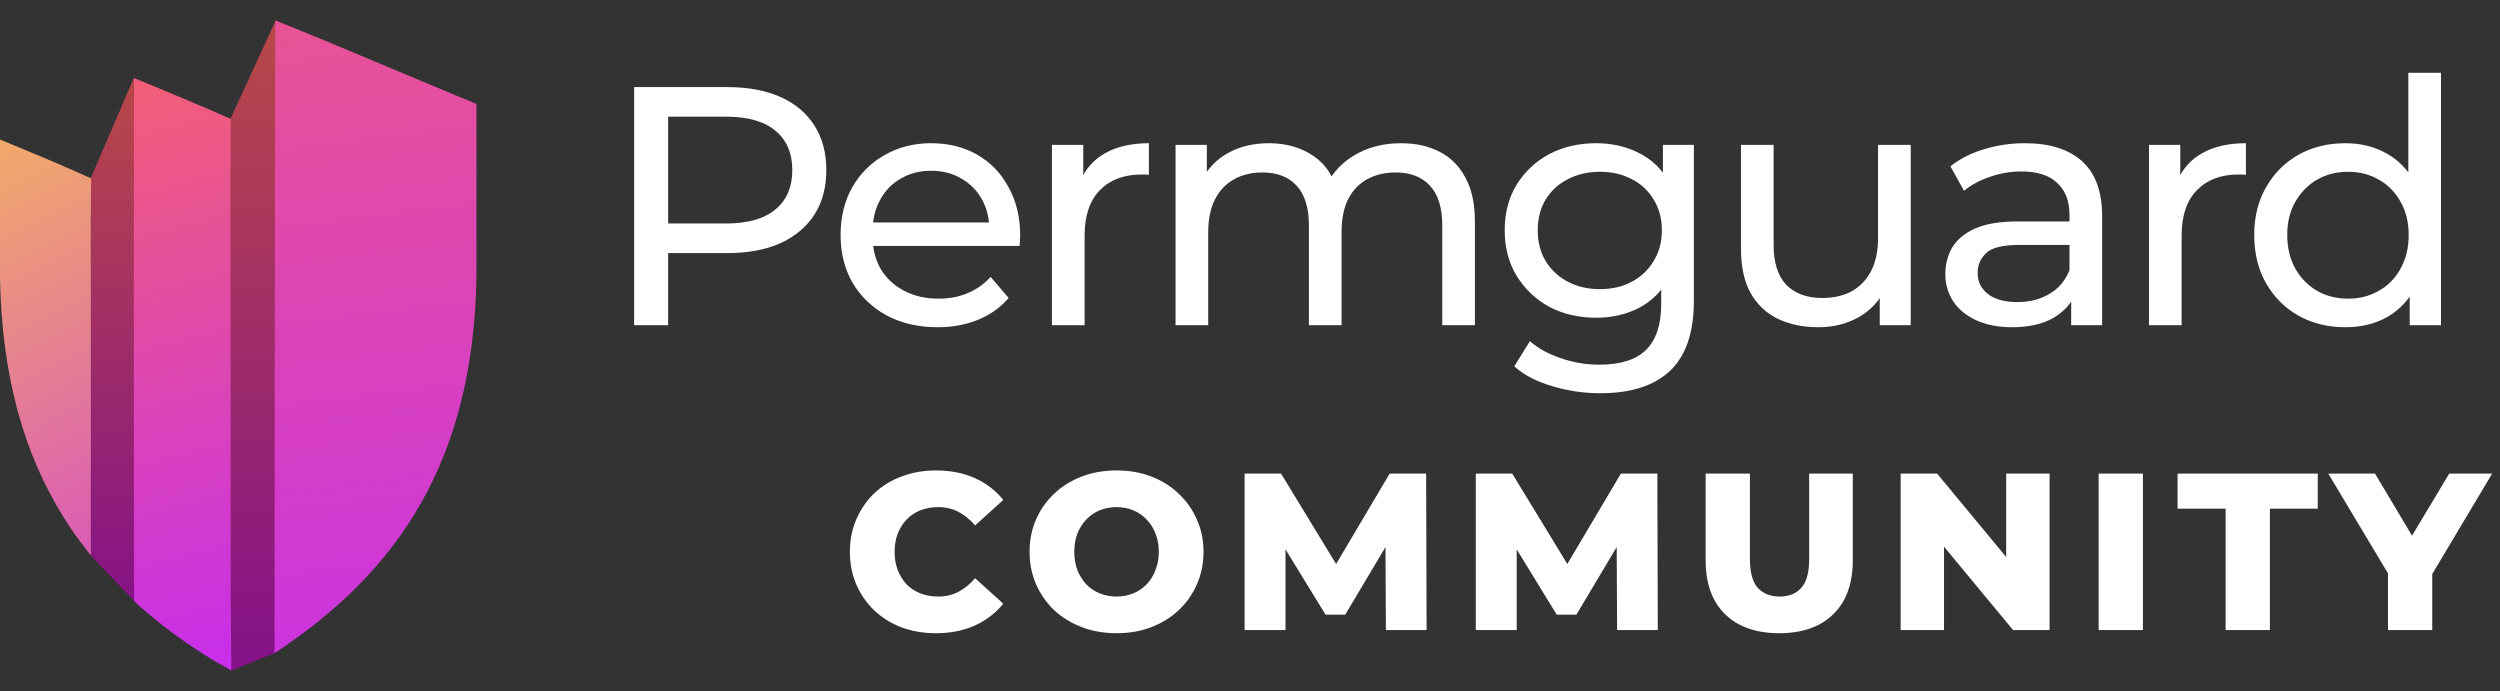 <svg width="123" height="34" viewBox="0 0 123 34" fill="none" xmlns="http://www.w3.org/2000/svg">
<rect x="0" y="0" width="123" height="34" fill="#333333" stroke="none"/>
<path d="M11.09 6.39L13.547 1.043V32.114L11.368 32.998C11.368 32.998 11.09 13.917 11.09 6.39Z" fill="url(#paint0_linear_4029_11779)"/>
<path d="M4.453 8.793L6.584 3.837L6.658 29.627L4.472 27.338C4.472 27.338 4.453 15.12 4.453 8.793Z" fill="url(#paint1_linear_4029_11779)"/>
<path d="M11.374 32.178L11.352 29.471C11.35 22.369 11.352 15.267 11.335 8.165L11.348 8.191V5.851L9.893 5.209L9.899 5.221C8.845 4.762 7.755 4.323 6.588 3.837V6.45C6.586 13.846 6.581 22.169 6.602 29.566C6.698 29.679 6.92 29.868 6.97 29.911C7.17 30.088 7.375 30.249 7.576 30.421C8.201 30.948 8.873 31.43 9.552 31.885C9.906 32.122 10.266 32.349 10.632 32.567C10.695 32.605 11.372 32.95 11.374 33C11.367 32.625 11.393 32.604 11.374 32.178Z" fill="url(#paint2_linear_4029_11779)"/>
<path d="M23.442 5.112V13.634C23.295 22.627 19.628 28.12 13.504 32.135L13.537 1C14.491 1.388 15.364 1.737 16.231 2.099C18.277 2.955 20.32 3.818 22.366 4.667C22.724 4.816 23.084 4.965 23.442 5.112Z" fill="url(#paint3_linear_4029_11779)"/>
<path d="M4.473 21.89C4.473 21.745 4.473 21.599 4.473 21.454C4.473 19.281 4.473 17.129 4.471 14.986C4.471 14.909 4.471 14.835 4.471 14.758C4.471 14.227 4.469 13.695 4.469 13.166C4.469 12.731 4.467 12.297 4.467 11.866C4.467 11.692 4.467 11.519 4.467 11.345C4.467 11.144 4.467 10.944 4.466 10.745L4.469 10.76L4.482 8.779L4.178 8.641C4.178 8.641 4.178 8.641 4.176 8.639C4.169 8.636 4.162 8.632 4.152 8.628L3.962 8.54V8.544C2.675 7.966 1.364 7.431 0 6.864V13.632C0.08 18.498 1.179 22.338 3.143 25.473C3.527 26.083 3.703 26.327 4.137 26.898C4.149 26.913 4.456 27.319 4.471 27.332C4.471 25.811 4.471 24.272 4.471 22.73C4.473 22.45 4.473 22.17 4.473 21.89Z" fill="url(#paint4_linear_4029_11779)"/>
<path d="M31.199 16V4.284H35.768C36.794 4.284 37.67 4.446 38.396 4.77C39.121 5.093 39.679 5.562 40.069 6.175C40.46 6.789 40.655 7.52 40.655 8.368C40.655 9.216 40.46 9.947 40.069 10.56C39.679 11.163 39.121 11.632 38.396 11.966C37.67 12.29 36.794 12.452 35.768 12.452H32.119L32.873 11.665V16H31.199ZM32.873 11.832L32.119 10.996H35.718C36.789 10.996 37.598 10.767 38.145 10.309C38.703 9.852 38.981 9.205 38.981 8.368C38.981 7.531 38.703 6.884 38.145 6.427C37.598 5.969 36.789 5.74 35.718 5.74H32.119L32.873 4.903V11.832ZM46.127 16.1C45.179 16.1 44.342 15.905 43.617 15.515C42.903 15.124 42.345 14.588 41.943 13.908C41.553 13.227 41.357 12.446 41.357 11.565C41.357 10.683 41.547 9.902 41.926 9.222C42.317 8.541 42.847 8.011 43.517 7.632C44.197 7.241 44.961 7.046 45.809 7.046C46.669 7.046 47.427 7.235 48.086 7.615C48.744 7.994 49.257 8.53 49.625 9.222C50.005 9.902 50.194 10.7 50.194 11.615C50.194 11.682 50.189 11.76 50.178 11.849C50.178 11.938 50.172 12.022 50.161 12.1H42.613V10.945H49.324L48.671 11.347C48.683 10.778 48.565 10.27 48.32 9.824C48.075 9.378 47.734 9.032 47.299 8.786C46.875 8.53 46.379 8.401 45.809 8.401C45.252 8.401 44.755 8.53 44.32 8.786C43.885 9.032 43.544 9.383 43.299 9.841C43.053 10.287 42.931 10.8 42.931 11.381V11.648C42.931 12.24 43.065 12.77 43.332 13.238C43.611 13.696 43.996 14.053 44.487 14.31C44.978 14.566 45.542 14.694 46.178 14.694C46.702 14.694 47.176 14.605 47.6 14.427C48.035 14.248 48.415 13.98 48.738 13.623L49.625 14.661C49.224 15.13 48.722 15.487 48.119 15.732C47.528 15.978 46.864 16.1 46.127 16.1ZM51.756 16V7.129H53.296V9.54L53.145 8.937C53.391 8.323 53.804 7.855 54.384 7.531C54.964 7.208 55.678 7.046 56.526 7.046V8.602C56.459 8.591 56.392 8.586 56.325 8.586C56.27 8.586 56.214 8.586 56.158 8.586C55.299 8.586 54.618 8.842 54.116 9.355C53.614 9.869 53.363 10.611 53.363 11.582V16H51.756ZM68.933 7.046C69.648 7.046 70.278 7.185 70.825 7.464C71.371 7.743 71.796 8.167 72.097 8.736C72.409 9.305 72.565 10.025 72.565 10.895V16H70.959V11.079C70.959 10.22 70.758 9.573 70.356 9.138C69.954 8.703 69.391 8.485 68.666 8.485C68.13 8.485 67.662 8.597 67.26 8.82C66.858 9.043 66.546 9.372 66.323 9.807C66.111 10.242 66.005 10.784 66.005 11.431V16H64.398V11.079C64.398 10.22 64.197 9.573 63.795 9.138C63.405 8.703 62.841 8.485 62.105 8.485C61.58 8.485 61.117 8.597 60.716 8.82C60.314 9.043 60.002 9.372 59.778 9.807C59.555 10.242 59.444 10.784 59.444 11.431V16H57.837V7.129H59.377V9.489L59.126 8.887C59.405 8.307 59.834 7.855 60.414 7.531C60.995 7.208 61.67 7.046 62.44 7.046C63.288 7.046 64.018 7.258 64.632 7.682C65.246 8.095 65.647 8.725 65.837 9.573L65.184 9.305C65.452 8.625 65.921 8.078 66.59 7.665C67.26 7.252 68.041 7.046 68.933 7.046ZM78.735 19.347C77.921 19.347 77.129 19.23 76.359 18.996C75.6 18.773 74.981 18.449 74.501 18.025L75.271 16.787C75.684 17.144 76.191 17.423 76.794 17.623C77.396 17.835 78.027 17.942 78.685 17.942C79.734 17.942 80.504 17.696 80.995 17.205C81.486 16.714 81.731 15.966 81.731 14.962V13.088L81.899 11.33L81.815 9.556V7.129H83.338V14.795C83.338 16.357 82.947 17.506 82.166 18.243C81.385 18.979 80.242 19.347 78.735 19.347ZM78.534 15.632C77.675 15.632 76.905 15.453 76.225 15.096C75.555 14.728 75.02 14.22 74.618 13.573C74.228 12.926 74.032 12.178 74.032 11.33C74.032 10.471 74.228 9.724 74.618 9.088C75.02 8.441 75.555 7.938 76.225 7.581C76.905 7.224 77.675 7.046 78.534 7.046C79.293 7.046 79.985 7.202 80.61 7.514C81.235 7.816 81.731 8.284 82.099 8.92C82.479 9.556 82.668 10.36 82.668 11.33C82.668 12.29 82.479 13.088 82.099 13.724C81.731 14.36 81.235 14.84 80.61 15.163C79.985 15.476 79.293 15.632 78.534 15.632ZM78.719 14.226C79.31 14.226 79.834 14.103 80.292 13.858C80.749 13.612 81.106 13.272 81.363 12.837C81.631 12.402 81.765 11.899 81.765 11.33C81.765 10.761 81.631 10.259 81.363 9.824C81.106 9.389 80.749 9.054 80.292 8.82C79.834 8.574 79.31 8.452 78.719 8.452C78.127 8.452 77.597 8.574 77.129 8.82C76.671 9.054 76.308 9.389 76.041 9.824C75.784 10.259 75.656 10.761 75.656 11.33C75.656 11.899 75.784 12.402 76.041 12.837C76.308 13.272 76.671 13.612 77.129 13.858C77.597 14.103 78.127 14.226 78.719 14.226ZM89.471 16.1C88.712 16.1 88.043 15.961 87.462 15.682C86.893 15.403 86.447 14.979 86.124 14.41C85.811 13.83 85.655 13.104 85.655 12.234V7.129H87.262V12.05C87.262 12.92 87.468 13.573 87.881 14.008C88.305 14.444 88.896 14.661 89.655 14.661C90.213 14.661 90.698 14.55 91.111 14.326C91.524 14.092 91.842 13.757 92.065 13.322C92.288 12.876 92.4 12.34 92.4 11.715V7.129H94.007V16H92.484V13.607L92.734 14.243C92.444 14.834 92.009 15.291 91.429 15.615C90.849 15.939 90.196 16.1 89.471 16.1ZM101.902 16V14.126L101.819 13.774V10.577C101.819 9.897 101.618 9.372 101.216 9.004C100.826 8.625 100.234 8.435 99.442 8.435C98.918 8.435 98.404 8.524 97.902 8.703C97.4 8.87 96.976 9.099 96.63 9.389L95.961 8.184C96.418 7.816 96.965 7.537 97.601 7.347C98.248 7.146 98.923 7.046 99.626 7.046C100.842 7.046 101.78 7.341 102.438 7.933C103.096 8.524 103.425 9.428 103.425 10.644V16H101.902ZM98.99 16.1C98.332 16.1 97.751 15.989 97.249 15.766C96.758 15.543 96.379 15.236 96.111 14.845C95.844 14.444 95.71 13.992 95.71 13.489C95.71 13.01 95.821 12.575 96.044 12.184C96.279 11.793 96.653 11.481 97.166 11.247C97.69 11.012 98.393 10.895 99.275 10.895H102.086V12.05H99.341C98.538 12.05 97.997 12.184 97.718 12.452C97.439 12.72 97.3 13.043 97.3 13.422C97.3 13.858 97.473 14.209 97.819 14.477C98.164 14.734 98.644 14.862 99.258 14.862C99.86 14.862 100.385 14.728 100.831 14.46C101.289 14.192 101.618 13.802 101.819 13.289L102.137 14.393C101.925 14.918 101.551 15.336 101.015 15.649C100.48 15.95 99.805 16.1 98.99 16.1ZM105.729 16V7.129H107.269V9.54L107.118 8.937C107.364 8.323 107.777 7.855 108.357 7.531C108.937 7.208 109.651 7.046 110.499 7.046V8.602C110.432 8.591 110.365 8.586 110.298 8.586C110.243 8.586 110.187 8.586 110.131 8.586C109.272 8.586 108.591 8.842 108.089 9.355C107.587 9.869 107.336 10.611 107.336 11.582V16H105.729ZM115.394 16.1C114.535 16.1 113.765 15.911 113.084 15.531C112.415 15.152 111.885 14.622 111.494 13.941C111.104 13.261 110.908 12.469 110.908 11.565C110.908 10.661 111.104 9.874 111.494 9.205C111.885 8.524 112.415 7.994 113.084 7.615C113.765 7.235 114.535 7.046 115.394 7.046C116.141 7.046 116.816 7.213 117.419 7.548C118.021 7.883 118.501 8.385 118.858 9.054C119.227 9.724 119.411 10.56 119.411 11.565C119.411 12.569 119.232 13.406 118.875 14.075C118.529 14.745 118.055 15.252 117.452 15.598C116.85 15.933 116.164 16.1 115.394 16.1ZM115.528 14.694C116.086 14.694 116.588 14.566 117.034 14.31C117.491 14.053 117.849 13.69 118.105 13.222C118.373 12.742 118.507 12.19 118.507 11.565C118.507 10.929 118.373 10.382 118.105 9.925C117.849 9.456 117.491 9.093 117.034 8.837C116.588 8.58 116.086 8.452 115.528 8.452C114.959 8.452 114.451 8.58 114.005 8.837C113.558 9.093 113.201 9.456 112.933 9.925C112.666 10.382 112.532 10.929 112.532 11.565C112.532 12.19 112.666 12.742 112.933 13.222C113.201 13.69 113.558 14.053 114.005 14.31C114.451 14.566 114.959 14.694 115.528 14.694ZM118.557 16V13.607L118.657 11.548L118.49 9.489V3.581H120.097V16H118.557Z" fill="white"/>
<path d="M46.05 31.154C45.442 31.154 44.877 31.059 44.356 30.868C43.843 30.67 43.396 30.391 43.014 30.032C42.64 29.673 42.347 29.251 42.134 28.767C41.922 28.276 41.815 27.737 41.815 27.15C41.815 26.563 41.922 26.028 42.134 25.544C42.347 25.053 42.64 24.627 43.014 24.268C43.396 23.909 43.843 23.634 44.356 23.443C44.877 23.245 45.442 23.146 46.05 23.146C46.762 23.146 47.396 23.271 47.953 23.52C48.518 23.769 48.987 24.129 49.361 24.598L47.975 25.852C47.726 25.559 47.451 25.335 47.15 25.181C46.857 25.027 46.527 24.95 46.16 24.95C45.845 24.95 45.555 25.001 45.291 25.104C45.027 25.207 44.8 25.357 44.609 25.555C44.426 25.746 44.279 25.977 44.169 26.248C44.067 26.519 44.015 26.82 44.015 27.15C44.015 27.48 44.067 27.781 44.169 28.052C44.279 28.323 44.426 28.558 44.609 28.756C44.8 28.947 45.027 29.093 45.291 29.196C45.555 29.299 45.845 29.35 46.16 29.35C46.527 29.35 46.857 29.273 47.15 29.119C47.451 28.965 47.726 28.741 47.975 28.448L49.361 29.702C48.987 30.164 48.518 30.523 47.953 30.78C47.396 31.029 46.762 31.154 46.05 31.154ZM54.934 31.154C54.318 31.154 53.75 31.055 53.229 30.857C52.709 30.659 52.254 30.38 51.865 30.021C51.484 29.654 51.187 29.229 50.974 28.745C50.762 28.261 50.655 27.729 50.655 27.15C50.655 26.571 50.762 26.039 50.974 25.555C51.187 25.071 51.484 24.649 51.865 24.29C52.254 23.923 52.709 23.641 53.229 23.443C53.75 23.245 54.318 23.146 54.934 23.146C55.558 23.146 56.126 23.245 56.639 23.443C57.16 23.641 57.611 23.923 57.992 24.29C58.374 24.649 58.671 25.071 58.883 25.555C59.103 26.039 59.213 26.571 59.213 27.15C59.213 27.729 59.103 28.265 58.883 28.756C58.671 29.24 58.374 29.662 57.992 30.021C57.611 30.38 57.16 30.659 56.639 30.857C56.126 31.055 55.558 31.154 54.934 31.154ZM54.934 29.35C55.228 29.35 55.499 29.299 55.748 29.196C56.005 29.093 56.225 28.947 56.408 28.756C56.599 28.558 56.746 28.323 56.848 28.052C56.958 27.781 57.013 27.48 57.013 27.15C57.013 26.813 56.958 26.512 56.848 26.248C56.746 25.977 56.599 25.746 56.408 25.555C56.225 25.357 56.005 25.207 55.748 25.104C55.499 25.001 55.228 24.95 54.934 24.95C54.641 24.95 54.366 25.001 54.109 25.104C53.86 25.207 53.64 25.357 53.449 25.555C53.266 25.746 53.119 25.977 53.009 26.248C52.907 26.512 52.855 26.813 52.855 27.15C52.855 27.48 52.907 27.781 53.009 28.052C53.119 28.323 53.266 28.558 53.449 28.756C53.64 28.947 53.86 29.093 54.109 29.196C54.366 29.299 54.641 29.35 54.934 29.35ZM61.234 31V23.3H63.027L66.217 28.536H65.271L68.373 23.3H70.166L70.188 31H68.186L68.164 26.347H68.505L66.184 30.241H65.216L62.829 26.347H63.247V31H61.234ZM72.609 31V23.3H74.402L77.592 28.536H76.646L79.748 23.3H81.541L81.563 31H79.561L79.539 26.347H79.88L77.559 30.241H76.591L74.204 26.347H74.622V31H72.609ZM87.537 31.154C86.401 31.154 85.513 30.842 84.875 30.219C84.237 29.596 83.918 28.712 83.918 27.568V23.3H86.096V27.502C86.096 28.162 86.225 28.635 86.481 28.921C86.745 29.207 87.105 29.35 87.559 29.35C88.014 29.35 88.37 29.207 88.626 28.921C88.883 28.635 89.011 28.162 89.011 27.502V23.3H91.156V27.568C91.156 28.712 90.837 29.596 90.199 30.219C89.561 30.842 88.674 31.154 87.537 31.154ZM93.512 31V23.3H95.305L99.551 28.426H98.704V23.3H100.838V31H99.045L94.799 25.874H95.646V31H93.512ZM103.254 31V23.3H105.432V31H103.254ZM109.501 31V25.027H107.136V23.3H114.033V25.027H111.679V31H109.501ZM117.488 31V27.744L117.994 29.053L114.551 23.3H116.85L119.336 27.469H118.005L120.502 23.3H122.614L119.182 29.053L119.666 27.744V31H117.488Z" fill="white"/>
<defs>
<linearGradient id="paint0_linear_4029_11779" x1="12.327" y1="1.043" x2="12.327" y2="32.072" gradientUnits="userSpaceOnUse">
<stop stop-color="#B94848"/>
<stop offset="1" stop-color="#851287"/>
</linearGradient>
<linearGradient id="paint1_linear_4029_11779" x1="5.347" y1="3.837" x2="5.347" y2="29.924" gradientUnits="userSpaceOnUse">
<stop stop-color="#B94848"/>
<stop offset="1" stop-color="#851287"/>
</linearGradient>
<linearGradient id="paint2_linear_4029_11779" x1="8.98" y1="3.837" x2="16.67" y2="33.003" gradientUnits="userSpaceOnUse">
<stop stop-color="#F25E79"/>
<stop offset="1" stop-color="#C52CF1"/>
</linearGradient>
<linearGradient id="paint3_linear_4029_11779" x1="13.537" y1="-7.6" x2="18.483" y2="32.134" gradientUnits="userSpaceOnUse">
<stop stop-color="#F05C80"/>
<stop offset="1" stop-color="#CC34DF"/>
</linearGradient>
<linearGradient id="paint4_linear_4029_11779" x1="-10.067" y1="-1.184" x2="8.213" y2="35.24" gradientUnits="userSpaceOnUse">
<stop stop-color="#FFD83E"/>
<stop offset="1" stop-color="#D038D7"/>
</linearGradient>
</defs>
</svg>
